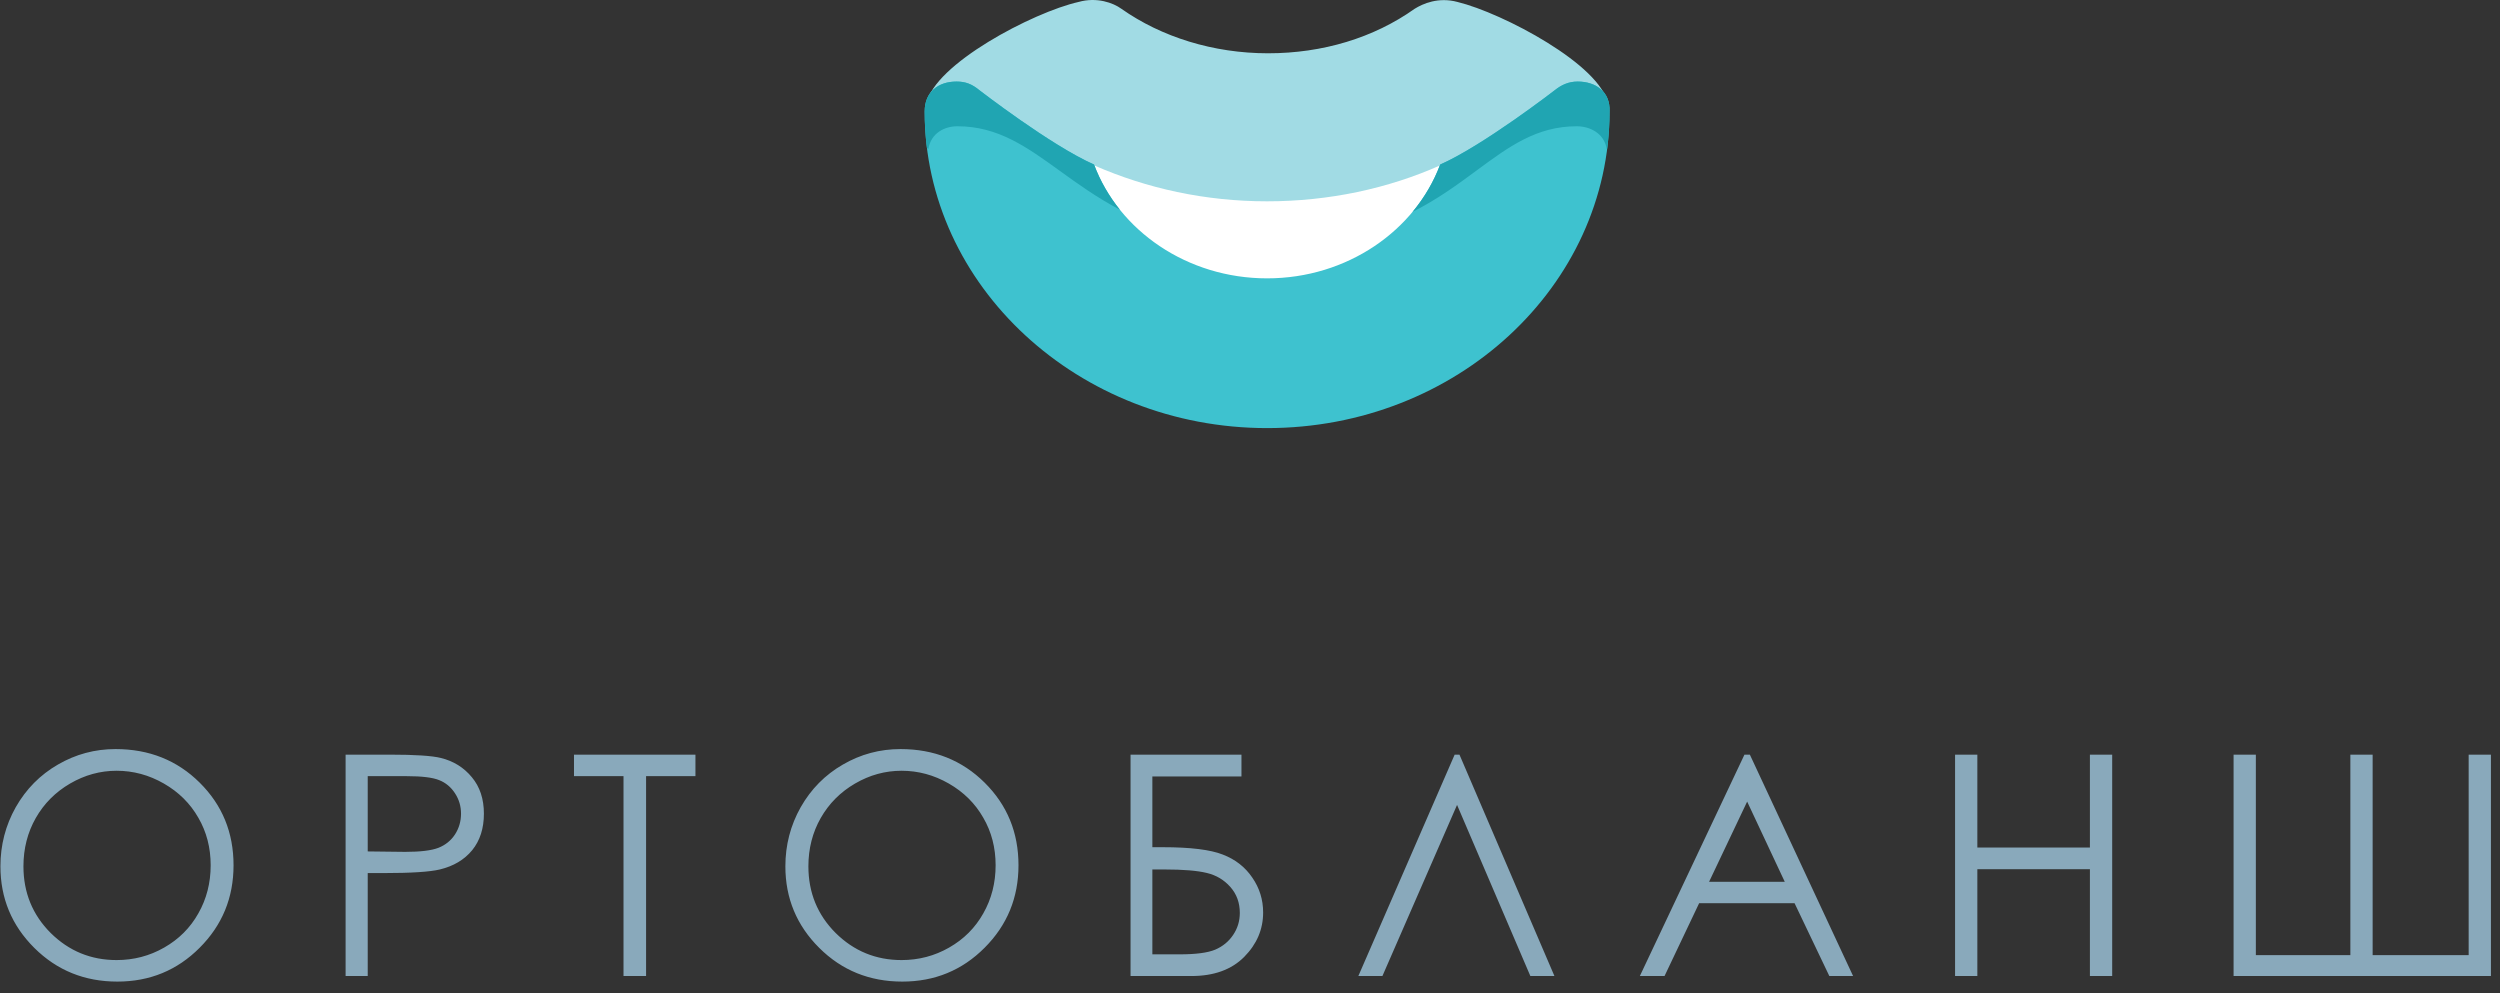 <svg width="146" height="58" viewBox="0 0 146 58" fill="none" xmlns="http://www.w3.org/2000/svg">
<rect x="0" y="0" width="146" height="58" fill="#333333" stroke="none"/>
<path d="M29.748 4.746C31.705 4.746 33.343 5.399 34.661 6.706C35.98 8.013 36.639 9.621 36.639 11.531C36.639 13.424 35.98 15.029 34.661 16.348C33.349 17.666 31.746 18.325 29.854 18.325C27.938 18.325 26.321 17.669 25.002 16.356C23.684 15.044 23.025 13.456 23.025 11.593C23.025 10.351 23.324 9.199 23.921 8.139C24.525 7.078 25.345 6.249 26.382 5.651C27.419 5.048 28.541 4.746 29.748 4.746ZM29.81 6.012C28.855 6.012 27.95 6.261 27.094 6.759C26.239 7.257 25.571 7.928 25.09 8.771C24.61 9.615 24.369 10.556 24.369 11.593C24.369 13.128 24.9 14.426 25.96 15.486C27.027 16.541 28.31 17.068 29.81 17.068C30.812 17.068 31.738 16.825 32.587 16.339C33.443 15.852 34.108 15.188 34.582 14.344C35.063 13.5 35.303 12.562 35.303 11.531C35.303 10.506 35.063 9.58 34.582 8.754C34.108 7.922 33.437 7.257 32.57 6.759C31.703 6.261 30.782 6.012 29.81 6.012ZM43.183 5.071H45.758C47.235 5.071 48.231 5.136 48.746 5.265C49.485 5.446 50.088 5.821 50.557 6.39C51.026 6.952 51.26 7.661 51.26 8.517C51.26 9.378 51.032 10.09 50.575 10.652C50.117 11.209 49.488 11.584 48.685 11.777C48.099 11.918 47.003 11.988 45.398 11.988H44.475V18H43.183V5.071ZM44.475 6.328V10.723L46.663 10.749C47.548 10.749 48.196 10.67 48.606 10.512C49.016 10.348 49.338 10.087 49.573 9.729C49.807 9.366 49.924 8.962 49.924 8.517C49.924 8.083 49.807 7.688 49.573 7.33C49.338 6.967 49.028 6.709 48.641 6.557C48.26 6.404 47.633 6.328 46.76 6.328H44.475ZM56.521 6.328V5.071H63.614V6.328H60.731V18H59.413V6.328H56.521ZM75.589 4.746C77.546 4.746 79.184 5.399 80.502 6.706C81.821 8.013 82.48 9.621 82.48 11.531C82.48 13.424 81.821 15.029 80.502 16.348C79.19 17.666 77.587 18.325 75.695 18.325C73.779 18.325 72.162 17.669 70.843 16.356C69.525 15.044 68.866 13.456 68.866 11.593C68.866 10.351 69.165 9.199 69.762 8.139C70.366 7.078 71.186 6.249 72.223 5.651C73.26 5.048 74.382 4.746 75.589 4.746ZM75.651 6.012C74.696 6.012 73.79 6.261 72.935 6.759C72.079 7.257 71.412 7.928 70.931 8.771C70.451 9.615 70.21 10.556 70.21 11.593C70.21 13.128 70.741 14.426 71.801 15.486C72.868 16.541 74.151 17.068 75.651 17.068C76.653 17.068 77.579 16.825 78.428 16.339C79.284 15.852 79.949 15.188 80.423 14.344C80.904 13.5 81.144 12.562 81.144 11.531C81.144 10.506 80.904 9.58 80.423 8.754C79.949 7.922 79.278 7.257 78.411 6.759C77.543 6.261 76.624 6.012 75.651 6.012ZM89.024 18V5.071H95.501V6.346H90.298V10.477H90.905C92.516 10.477 93.685 10.62 94.412 10.907C95.144 11.188 95.718 11.637 96.134 12.252C96.556 12.861 96.767 13.541 96.767 14.291C96.767 15.275 96.398 16.14 95.66 16.884C94.921 17.628 93.893 18 92.575 18H89.024ZM90.298 11.777V16.734H91.889C92.832 16.734 93.524 16.644 93.963 16.462C94.403 16.274 94.751 15.99 95.009 15.609C95.273 15.223 95.405 14.792 95.405 14.317C95.405 13.72 95.22 13.213 94.851 12.797C94.482 12.381 94.022 12.108 93.471 11.979C92.92 11.845 92.103 11.777 91.019 11.777H90.298ZM113.779 18H112.373L108.092 8.007L103.733 18H102.327L107.952 5.071H108.233L113.779 18ZM125.192 5.071L131.221 18H129.833L127.802 13.746H122.23L120.209 18H118.767L124.876 5.071H125.192ZM125.034 7.813L122.81 12.498H127.231L125.034 7.813ZM137.176 5.071H138.477V10.494H145.051V5.071H146.352V18H145.051V11.76H138.477V18H137.176V5.071ZM154.742 16.778H160.261V5.071H161.562V16.778H167.17V5.071H168.47V18H153.441V5.071H154.742V16.778Z" transform="translate(-23 39)" fill="#89A9BB"/>
<rect width="24" height="11" transform="translate(62 7)" fill="white"/>
<path d="M31.009 0.114C29.892 -0.186 28.988 0.214 28.509 0.513C26.116 2.212 23.137 3.112 19.946 3.112C16.754 3.112 13.723 2.162 11.382 0.513C10.904 0.164 9.946 -0.186 8.882 0.114C6.223 0.713 0.426 3.762 1.29854e-05 6.06C0.053 6.11 0.053 6.16 0.106 6.21C0.266 5.261 1.064 4.911 1.808 4.911C2.234 4.911 2.606 5.061 3.032 5.411C3.085 5.461 7.287 8.709 9.787 9.808C9.787 9.758 9.787 9.708 9.787 9.658C12.872 11.008 16.276 11.757 19.892 11.757C23.509 11.757 26.966 11.008 29.998 9.658C29.998 9.708 29.998 9.758 29.998 9.808C32.498 8.709 36.7 5.411 36.753 5.411C37.179 5.061 37.551 4.911 37.977 4.911C38.721 4.911 39.519 5.261 39.678 6.21C39.732 6.16 39.785 6.11 39.785 6.06C39.413 3.812 33.668 0.763 31.009 0.114Z" transform="translate(54.107)" fill="#A1DBE4"/>
<path d="M38.136 3.05009e-06C37.604 3.05009e-06 37.179 0.2 36.806 0.5C36.806 0.5 32.604 3.748 30.105 4.847C28.669 8.695 24.679 11.494 19.999 11.494C15.318 11.494 11.329 8.695 9.893 4.847C7.393 3.748 3.191 0.5 3.191 0.5C2.766 0.15 2.393 3.05009e-06 1.862 3.05009e-06C0.798 3.05009e-06 6.49272e-06 0.6 6.49272e-06 1.749C6.49272e-06 11.944 8.989 20.239 19.999 20.239C31.062 20.239 39.998 11.944 39.998 1.749C40.051 0.6 39.2 3.05009e-06 38.136 3.05009e-06Z" transform="translate(54 4.762)" fill="#3EC2CF"/>
<path d="M39.861 3.919C39.951 3.207 39.998 2.483 39.998 1.749C40.051 0.6 39.2 0 38.136 0C37.604 0 37.179 0.2 36.806 0.5C36.806 0.5 32.604 3.748 30.105 4.847C29.73 5.851 29.182 6.783 28.493 7.612C29.967 6.867 31.152 5.993 32.245 5.186C34.124 3.8 35.734 2.612 38.083 2.612C38.828 2.612 39.678 2.998 39.838 3.948C39.847 3.939 39.855 3.929 39.861 3.919Z" transform="translate(54 4.762)" fill="#20A5B2"/>
<path d="M11.4 7.485C10.76 6.688 10.248 5.8 9.893 4.847C7.393 3.748 3.191 0.5 3.191 0.5C2.766 0.15 2.393 0 1.862 0C0.798 0 0 0.6 0 1.749C0 2.467 0.045 3.175 0.131 3.871L0.213 3.948C0.372 2.998 1.17 2.612 1.915 2.612C4.286 2.612 5.961 3.821 7.903 5.223C8.943 5.974 10.059 6.78 11.4 7.485Z" transform="translate(54 4.762)" fill="#20A5B2"/>
</svg>
